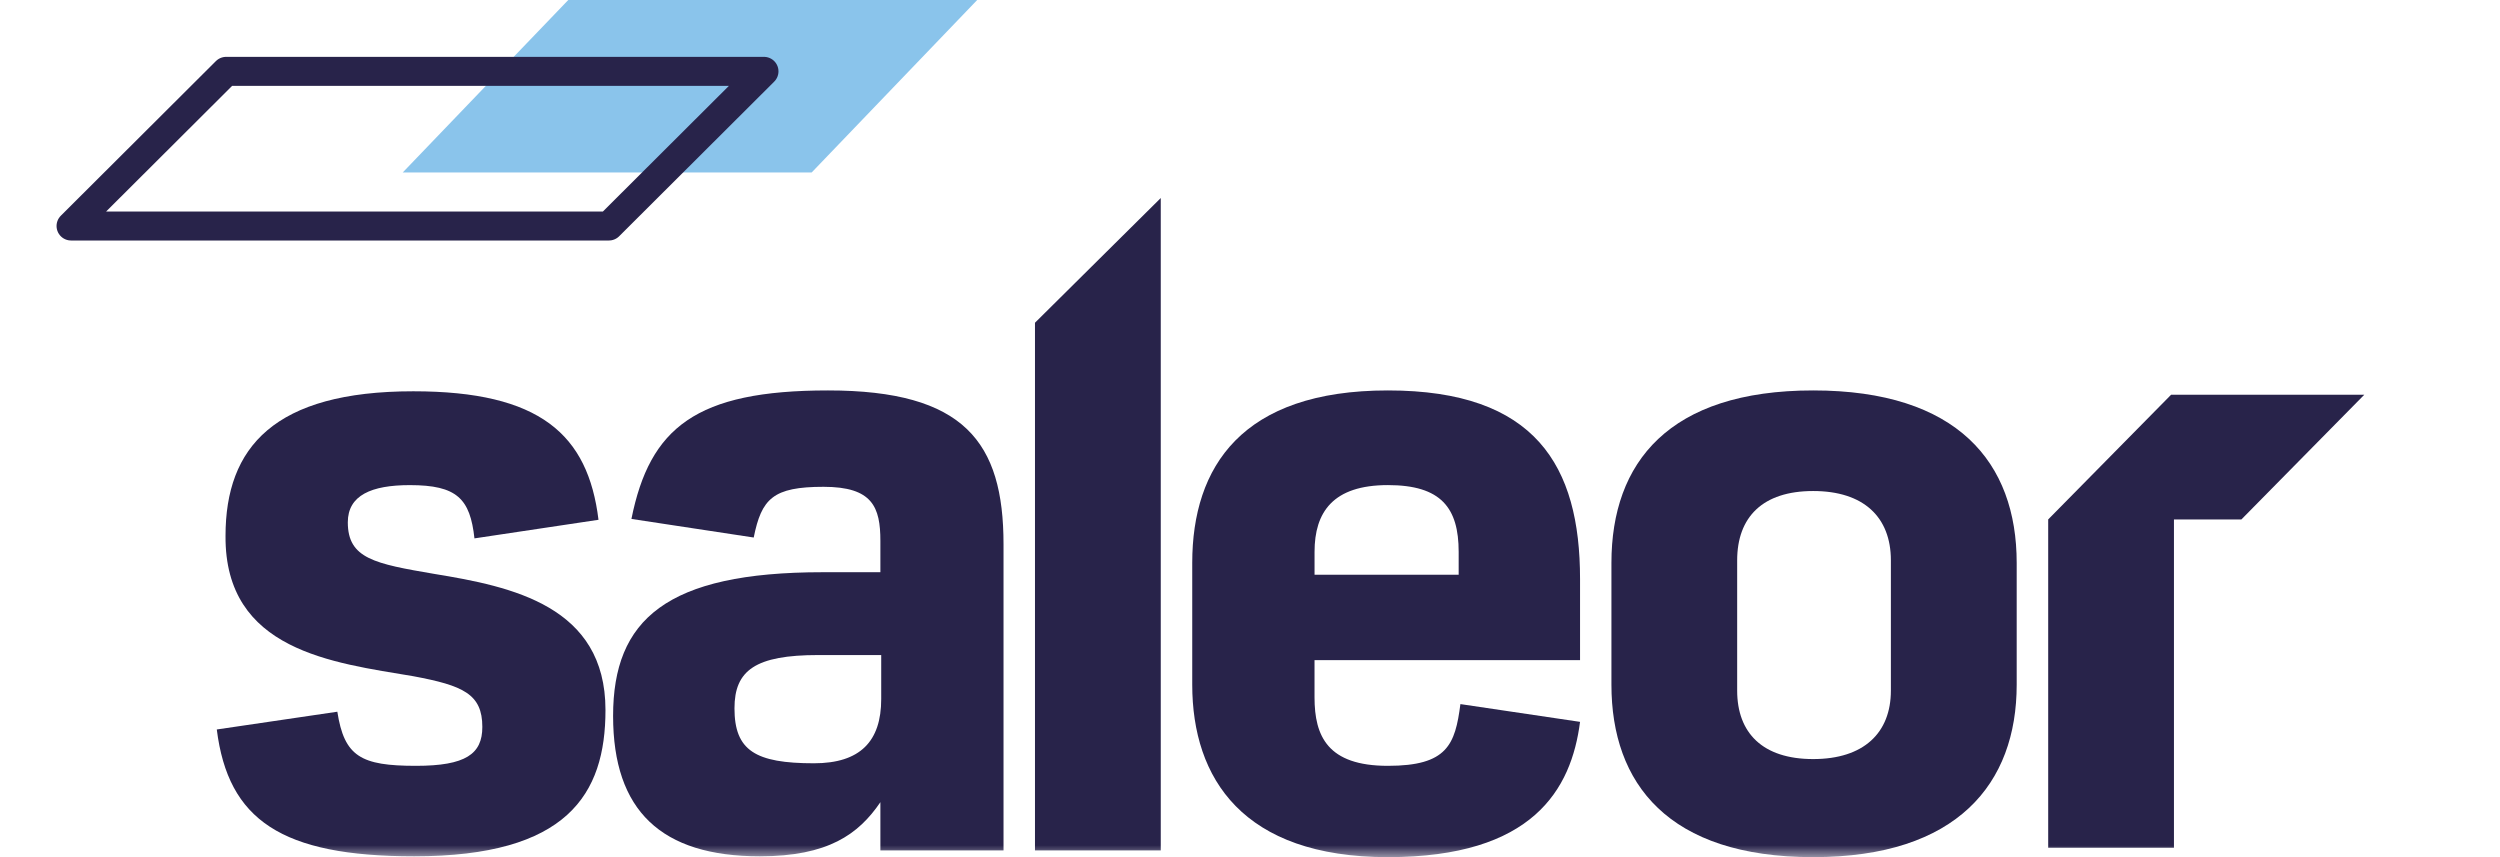 <svg xmlns="http://www.w3.org/2000/svg" width="105" height="36" fill="none" viewBox="0 0 105 36"><mask id="mask0_15056_2587" style="mask-type:luminance" width="105" height="35" x="0" y="1" maskUnits="userSpaceOnUse"><path fill="#fff" fill-rule="evenodd" d="M0 1.308H104.532V36H0V1.308Z" clip-rule="evenodd"/></mask><g mask="url(#mask0_15056_2587)"><path fill="#28234A" fill-rule="evenodd" d="M17.396 35.965C23.816 35.965 25.43 33.373 25.43 29.821C25.43 25.453 21.505 24.637 18.24 24.104C15.745 23.678 14.608 23.465 14.608 21.938C14.608 20.802 15.598 20.375 17.213 20.375C19.194 20.375 19.744 20.944 19.927 22.612L25.137 21.831C24.696 18.244 22.679 16.434 17.359 16.434C11.527 16.434 9.472 18.777 9.472 22.506C9.436 27.336 13.985 27.833 17.359 28.401C19.45 28.792 20.258 29.147 20.258 30.532C20.258 31.668 19.561 32.165 17.47 32.165C15.158 32.165 14.461 31.775 14.168 29.892L9.105 30.638C9.582 34.438 11.82 35.965 17.396 35.965Z" clip-rule="evenodd"/><path fill="#28234A" fill-rule="evenodd" d="M34.186 32.058C31.728 32.058 30.848 31.525 30.848 29.75C30.848 28.152 31.728 27.512 34.369 27.512H37.011V29.359C37.011 31.135 36.13 32.058 34.186 32.058ZM31.913 35.965C34.775 35.965 36.059 35.041 36.976 33.692V35.716H42.148V22.86C42.148 18.564 40.497 16.398 34.775 16.398C29.235 16.398 27.291 17.96 26.52 21.795L31.656 22.576C31.986 20.943 32.464 20.446 34.591 20.446C36.646 20.446 36.976 21.298 36.976 22.719V24.033H34.554C27.988 24.033 25.75 26.021 25.75 30.07C25.75 34.047 27.768 35.965 31.913 35.965Z" clip-rule="evenodd"/><path fill="#28234A" fill-rule="evenodd" d="M43.469 35.716H48.752V8.317L43.469 13.555V35.716Z" clip-rule="evenodd"/><path fill="#28234A" fill-rule="evenodd" d="M55.211 24.139V23.18C55.211 21.511 55.982 20.374 58.293 20.374C60.531 20.374 61.264 21.333 61.264 23.18V24.139H55.211ZM58.292 36C64.381 36 65.996 33.159 66.362 30.318L61.337 29.572C61.116 31.277 60.786 32.165 58.292 32.165C55.761 32.165 55.21 30.922 55.21 29.288V27.726H66.362V24.317C66.362 19.558 64.491 16.398 58.292 16.398C52.165 16.398 50.074 19.594 50.074 23.642V28.756C50.074 32.697 52.202 36 58.292 36Z" clip-rule="evenodd"/><path fill="#28234A" fill-rule="evenodd" d="M76.154 36C82.207 36 84.701 32.911 84.701 28.756V23.642C84.701 19.416 82.207 16.398 76.154 16.398C70.101 16.398 67.68 19.416 67.68 23.642V28.756C67.68 32.911 70.064 36 76.154 36ZM76.153 31.881C74.025 31.881 72.961 30.78 72.961 29.004V23.535C72.961 21.724 74.025 20.623 76.153 20.623C78.28 20.623 79.417 21.724 79.417 23.535V29.004C79.417 30.78 78.28 31.881 76.153 31.881Z" clip-rule="evenodd"/><path fill="#28234A" fill-rule="evenodd" d="M94.138 21.817H91.306V35.605H86.024V21.817H86.023L91.185 16.58H99.299L94.138 21.817Z" clip-rule="evenodd"/></g><path fill="#8AC4EB" fill-rule="evenodd" d="M23.867 0L16.914 7.244H34.09L41.042 0H23.867Z" clip-rule="evenodd"/><path fill-rule="evenodd" stroke="#28234A" stroke-linecap="round" stroke-linejoin="round" stroke-width="1.218" d="M9.498 2.997L2.984 9.492H25.574L32.087 2.997H9.498Z" clip-rule="evenodd"/></svg>